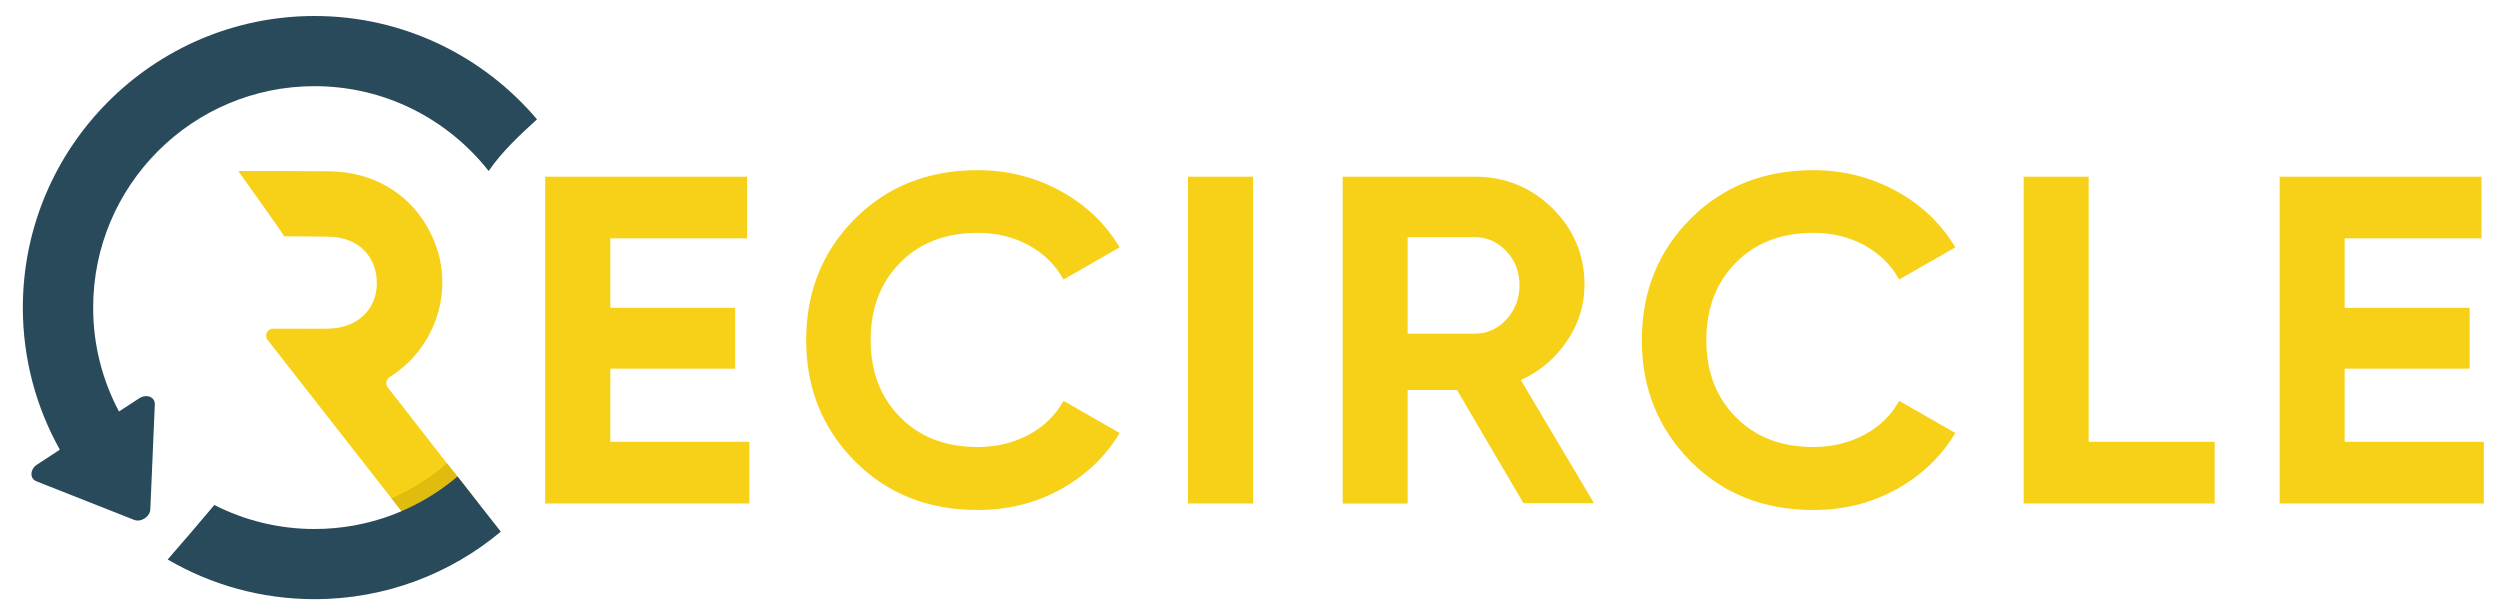 <?xml version="1.0" encoding="utf-8"?>
<!-- Generator: Adobe Illustrator 27.0.0, SVG Export Plug-In . SVG Version: 6.00 Build 0)  -->
<svg version="1.1" id="Capa_1" xmlns="http://www.w3.org/2000/svg" xmlns:xlink="http://www.w3.org/1999/xlink" x="0px" y="0px"
	 viewBox="0 0 150 36.91" style="enable-background:new 0 0 150 36.91;" xml:space="preserve">
<style type="text/css">
	.st0{clip-path:url(#SVGID_00000050642880693218417370000004318388829344289413_);fill:#294A5B;}
	.st1{clip-path:url(#SVGID_00000050642880693218417370000004318388829344289413_);fill:#F7D118;}
	.st2{clip-path:url(#SVGID_00000050642880693218417370000004318388829344289413_);fill:#DFBC0D;}
	.st3{clip-path:url(#SVGID_00000050642880693218417370000004318388829344289413_);fill:#FFFFFF;}
	.st4{clip-path:url(#SVGID_00000050642880693218417370000004318388829344289413_);fill:#D7D7D7;}
	
		.st5{clip-path:url(#SVGID_00000050642880693218417370000004318388829344289413_);fill:none;stroke:#224A5B;stroke-width:3.244;stroke-linecap:round;stroke-miterlimit:10;}
	.st6{clip-path:url(#SVGID_00000122699851749969751590000018231647143843891391_);fill:#FFFFFF;}
	.st7{clip-path:url(#SVGID_00000122699851749969751590000018231647143843891391_);fill:#D7D7D7;}
	
		.st8{clip-path:url(#SVGID_00000122699851749969751590000018231647143843891391_);fill:none;stroke:#224A5B;stroke-width:3.244;stroke-linecap:round;stroke-miterlimit:10;}
	.st9{clip-path:url(#SVGID_00000065046661138105627680000011795626570809943211_);fill:#FFFFFF;}
	.st10{clip-path:url(#SVGID_00000065046661138105627680000011795626570809943211_);fill:#D7D7D7;}
	
		.st11{clip-path:url(#SVGID_00000065046661138105627680000011795626570809943211_);fill:none;stroke:#224A5B;stroke-width:3.244;stroke-linecap:round;stroke-miterlimit:10;}
	.st12{clip-path:url(#SVGID_00000133496109003047708230000003979756058798599359_);fill:#FFFFFF;}
	.st13{clip-path:url(#SVGID_00000133496109003047708230000003979756058798599359_);fill:#D7D7D7;}
	
		.st14{clip-path:url(#SVGID_00000133496109003047708230000003979756058798599359_);fill:none;stroke:#224A5B;stroke-width:3.244;stroke-linecap:round;stroke-miterlimit:10;}
	
		.st15{clip-path:url(#SVGID_00000051353350654596241170000009942286942602814383_);fill:none;stroke:#646462;stroke-width:0.2;stroke-miterlimit:10;}
	.st16{clip-path:url(#SVGID_00000051353350654596241170000009942286942602814383_);fill:#D8D8D8;}
	
		.st17{clip-path:url(#SVGID_00000127765057312765390760000017178147936487288452_);fill:none;stroke:#63B984;stroke-linecap:round;stroke-miterlimit:10;}
	
		.st18{clip-path:url(#SVGID_00000127765057312765390760000017178147936487288452_);fill:none;stroke:#646462;stroke-width:0.2;stroke-miterlimit:10;}
	.st19{clip-path:url(#SVGID_00000114758461956295033470000018157201416598006195_);fill:#004050;}
	.st20{clip-path:url(#SVGID_00000114758461956295033470000018157201416598006195_);fill:#F7D118;}
	.st21{clip-path:url(#SVGID_00000114758461956295033470000018157201416598006195_);fill:#294A5B;}
	
		.st22{clip-path:url(#SVGID_00000114758461956295033470000018157201416598006195_);fill:none;stroke:#63B984;stroke-linecap:round;stroke-miterlimit:10;}
	
		.st23{clip-path:url(#SVGID_00000144322094278714627990000010402412556705851549_);fill:none;stroke:#CE505A;stroke-linecap:round;stroke-miterlimit:10;}
	
		.st24{clip-path:url(#SVGID_00000038403643651409282330000003685553433812467611_);fill:none;stroke:#CE505A;stroke-linecap:round;stroke-miterlimit:10;}
	
		.st25{clip-path:url(#SVGID_00000015338614866523020030000014823269328849356725_);fill:none;stroke:#CE505A;stroke-linecap:round;stroke-miterlimit:10;}
	.st26{clip-path:url(#SVGID_00000018234222964156456460000006671169072439615926_);fill:#FFFFFF;}
	.st27{clip-path:url(#SVGID_00000018234222964156456460000006671169072439615926_);fill:#294A5B;}
	.st28{clip-path:url(#SVGID_00000018234222964156456460000006671169072439615926_);fill:#F7D118;}
	.st29{clip-path:url(#SVGID_00000018234222964156456460000006671169072439615926_);fill:#DFBC0D;}
	.st30{fill:#F7D118;}
	.st31{fill:#294A5B;}
	.st32{fill:#DFBC0D;}
</style>
<g>
	<polygon class="st30" points="36.62,26.51 44.96,26.51 44.96,30.21 32.71,30.21 32.71,10.6 44.82,10.6 44.82,14.3 36.62,14.3 
		36.62,18.47 44.11,18.47 44.11,22.12 36.62,22.12 	"/>
	<path class="st30" d="M58.66,30.6c-2.98,0-5.44-0.98-7.38-2.94c-1.94-1.96-2.91-4.38-2.91-7.25c0-2.89,0.97-5.32,2.91-7.27
		c1.94-1.95,4.4-2.93,7.38-2.93c1.79,0,3.45,0.42,4.97,1.25c1.52,0.83,2.7,1.96,3.55,3.38l-3.37,1.93
		c-0.49-0.88-1.19-1.56-2.09-2.06c-0.91-0.49-1.92-0.74-3.06-0.74c-1.92,0-3.48,0.6-4.65,1.79c-1.18,1.19-1.77,2.74-1.77,4.65
		c0,1.89,0.59,3.43,1.77,4.62c1.18,1.2,2.73,1.79,4.65,1.79c1.13,0,2.15-0.25,3.07-0.74c0.91-0.49,1.61-1.17,2.08-2.03l3.37,1.93
		c-0.85,1.42-2.03,2.54-3.54,3.38C62.13,30.19,60.47,30.6,58.66,30.6"/>
	<rect x="71.28" y="10.6" class="st30" width="3.9" height="19.61"/>
	<path class="st30" d="M91.42,30.21l-4-6.81h-2.96v6.81h-3.9V10.6h7.92c1.83,0,3.39,0.64,4.67,1.9c1.28,1.27,1.92,2.8,1.92,4.59
		c0,1.21-0.35,2.34-1.05,3.37c-0.7,1.04-1.62,1.82-2.77,2.34l4.39,7.39H91.42z M84.46,14.22v5.8h4.02c0.74,0,1.37-0.28,1.9-0.85
		c0.53-0.57,0.79-1.26,0.79-2.06c0-0.8-0.26-1.48-0.79-2.04c-0.53-0.56-1.16-0.84-1.9-0.84H84.46z"/>
	<path class="st30" d="M108.8,30.6c-2.98,0-5.44-0.98-7.38-2.94c-1.94-1.96-2.91-4.38-2.91-7.25c0-2.89,0.97-5.32,2.91-7.27
		c1.94-1.95,4.4-2.93,7.38-2.93c1.79,0,3.45,0.42,4.97,1.25c1.52,0.83,2.7,1.96,3.55,3.38l-3.37,1.93
		c-0.49-0.88-1.19-1.56-2.09-2.06c-0.91-0.49-1.92-0.74-3.06-0.74c-1.92,0-3.48,0.6-4.65,1.79c-1.18,1.19-1.77,2.74-1.77,4.65
		c0,1.89,0.59,3.43,1.77,4.62c1.18,1.2,2.73,1.79,4.65,1.79c1.13,0,2.15-0.25,3.07-0.74c0.91-0.49,1.61-1.17,2.08-2.03l3.37,1.93
		c-0.85,1.42-2.03,2.54-3.54,3.38C112.27,30.19,110.61,30.6,108.8,30.6"/>
	<polygon class="st30" points="125.32,26.51 132.88,26.51 132.88,30.21 121.42,30.21 121.42,10.6 125.32,10.6 	"/>
	<polygon class="st30" points="140.68,26.51 149.03,26.51 149.03,30.21 136.78,30.21 136.78,10.6 148.89,10.6 148.89,14.3 
		140.68,14.3 140.68,18.47 148.18,18.47 148.18,22.12 140.68,22.12 	"/>
	<path class="st31" d="M18.87,5.17c4.24,0,8.01,1.99,10.45,5.09c0.8-1.17,1.85-2.14,2.9-3.1c-3.21-3.79-8.01-6.2-13.35-6.2
		c-9.65,0-17.5,7.85-17.5,17.5c0,3.09,0.81,6,2.22,8.52l-1.36,0.89c-0.44,0.28-0.46,0.85-0.04,1.01l5.85,2.31
		c0.42,0.17,0.97-0.19,0.98-0.64l0.27-6.28c0.02-0.45-0.5-0.66-0.94-0.37l-1.21,0.79c-0.99-1.86-1.55-3.98-1.55-6.22
		C5.58,11.13,11.54,5.17,18.87,5.17"/>
	<path class="st30" d="M27.27,28.36c-0.03-0.02-0.05-0.04-0.07-0.07c-1.37-1.76-2.65-3.39-3.93-5.04c-0.15-0.19-0.11-0.47,0.09-0.61
		c0.11-0.08,0.21-0.15,0.32-0.22c2.36-1.64,3.43-4.7,2.56-7.43c-0.88-2.75-3.25-4.68-6.5-4.71c-1.81-0.02-3.63-0.02-5.44-0.02
		c0.15,0.24,2.63,3.66,2.75,3.92c0.88,0,1.77,0.01,2.65,0.02c1.77,0.02,2.92,1.16,2.91,2.81c-0.01,1.59-1.21,2.69-2.94,2.71
		c-0.64,0.01-1.29,0-1.93,0c-0.43,0-0.87,0-1.35,0c-0.35,0-0.55,0.4-0.33,0.68c3.18,4.07,6.27,8.02,9.36,11.97
		c0.02-0.01,0.03-0.02,0.04-0.02c0.27-0.14,0.56-0.25,0.85-0.36c0,0,0,0,0,0c0.08-0.06,0.2-0.12,0.29-0.17
		c0.13-0.08,0.26-0.17,0.38-0.26c0.01-0.01,0.02-0.02,0.03-0.03c0.21-0.21,0.45-0.4,0.66-0.6c0.26-0.25,0.54-0.48,0.79-0.73
		c0.04-0.04,0.09-0.09,0.13-0.14L27.27,28.36z"/>
	<path class="st32" d="M27.27,28.36c-0.03-0.02-0.05-0.04-0.07-0.07c-0.13-0.17-0.26-0.33-0.38-0.49c-0.99,0.86-2.12,1.57-3.33,2.1
		c0.64,0.82,1.29,1.65,1.93,2.47c0.02-0.01,0.03-0.02,0.04-0.02c0.27-0.14,0.56-0.25,0.85-0.36c0,0,0,0,0,0
		c0.08-0.06,0.2-0.12,0.29-0.17c0.13-0.08,0.26-0.17,0.38-0.26c0.01-0.01,0.02-0.02,0.03-0.03c0.21-0.21,0.45-0.4,0.66-0.6
		c0.26-0.25,0.54-0.48,0.79-0.73c0.04-0.04,0.09-0.09,0.13-0.14L27.27,28.36z"/>
	<path class="st31" d="M27.45,28.59c-2.32,1.97-5.31,3.15-8.58,3.15c-2.16,0-4.2-0.52-6.01-1.44c-0.92,1.1-1.86,2.19-2.8,3.27
		c2.59,1.51,5.6,2.38,8.81,2.38c4.25,0,8.15-1.52,11.18-4.05L27.45,28.59z"/>
</g>
</svg>
